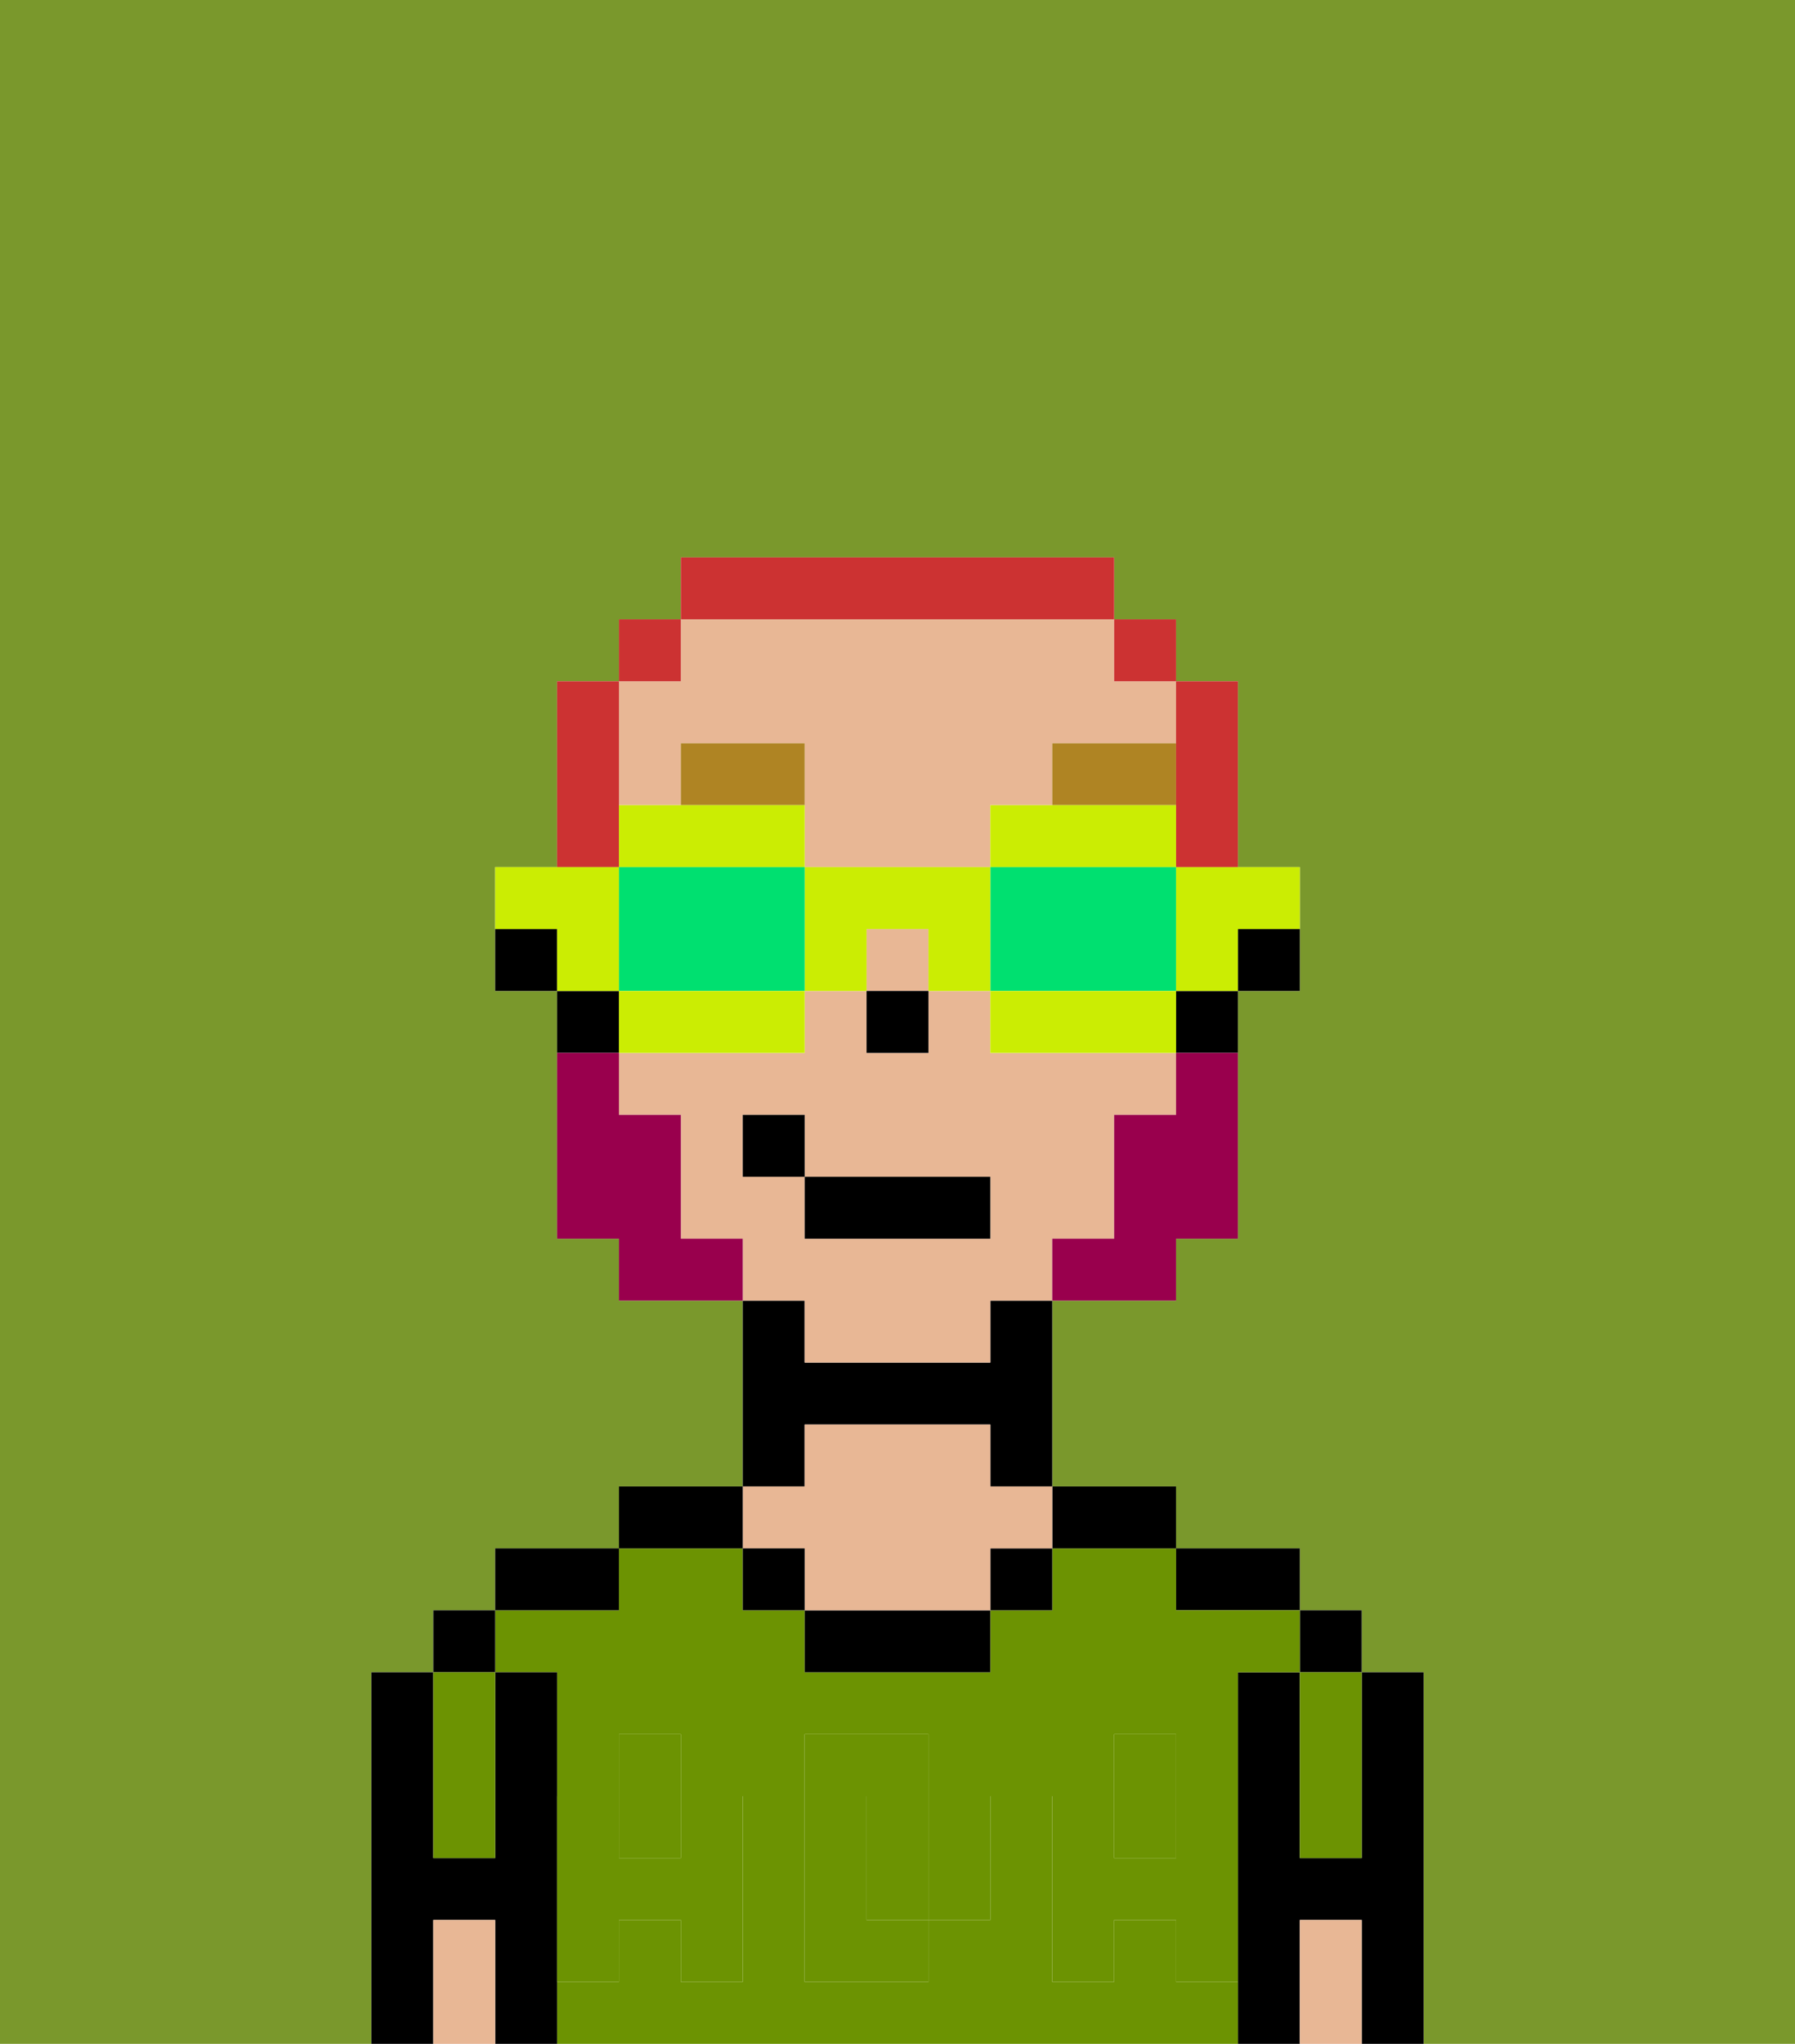 <svg xmlns="http://www.w3.org/2000/svg" viewBox="0 0 29 33"><defs><style>polygon,rect,path{shape-rendering:crispedges;}.ea282-1{fill:#7a982c;}.ea282-2{fill:#000000;}.ea282-3{fill:#6c9302;}.ea282-4{fill:#e8b795;}.ea282-5{fill:#6c9302;}.ea282-6{fill:#af8423;}.ea282-7{fill:#99004d;}.ea282-8{fill:#cc3232;}.ea282-9{fill:#cbed03;}.ea282-10{fill:#00e070;}</style></defs><path class="ea282-1" d="M0,33H6V27H7V26H8V25h2V24h2V21H10V20H9V16H8V14H9V11h1V10h1V9h7v1h1v1h1v3h1v2H20v4H19v1H17v3h2v1h2v1h1v1h1v6h6V0H0Z"/><path class="ea282-2" d="M23,27H22v3H21V27H20v6h1V31h1v2h1V27Z"/><rect class="ea282-2" x="21" y="26" width="1" height="1"/><path class="ea282-3" d="M21,28v2h1V27H21Z"/><path class="ea282-4" d="M21,31v2h1V31Z"/><path class="ea282-2" d="M20,26h1V25H19v1Z"/><rect class="ea282-3" x="10" y="29" width="1" height="1"/><path class="ea282-3" d="M15,29H14v2h1V29Z"/><rect class="ea282-3" x="18" y="29" width="1" height="1"/><path class="ea282-3" d="M19,32V31H18v1H17V29h1V28h1v1h1V27h1V26H19V25H17v1H16v1H13V26H12V25H10v1H8v1H9v2h1V28h1v1h1v3H11V31H10v1H9v1H20V32Zm-3-2v1H15v1H13V28h2v1h1Z"/><path class="ea282-2" d="M18,25h1V24H17v1Z"/><rect class="ea282-2" x="16" y="25" width="1" height="1"/><path class="ea282-2" d="M13,26v1h3V26H13Z"/><path class="ea282-2" d="M13,23h3v1h1V21H16v1H13V21H12v3h1Z"/><path class="ea282-4" d="M13,25v1h3V25h1V24H16V23H13v1H12v1Z"/><rect class="ea282-2" x="12" y="25" width="1" height="1"/><path class="ea282-2" d="M12,24H10v1h2Z"/><path class="ea282-2" d="M10,25H8v1h2Z"/><path class="ea282-2" d="M9,31V27H8v3H7V27H6v6H7V31H8v2H9V31Z"/><rect class="ea282-2" x="7" y="26" width="1" height="1"/><path class="ea282-3" d="M7,30H8V27H7v3Z"/><path class="ea282-4" d="M7,31v2H8V31Z"/><path class="ea282-5" d="M19,30H18V29H17v3h1V31h1v1h1V29H19Z"/><rect class="ea282-5" x="18" y="28" width="1" height="1"/><path class="ea282-5" d="M15,30v1h1V29H15Z"/><path class="ea282-5" d="M14,30V29h1V28H13v4h2V31H14Z"/><path class="ea282-5" d="M9,32h1V31h1v1h1V29H11v1H10V29H9v3Z"/><rect class="ea282-5" x="10" y="28" width="1" height="1"/><path class="ea282-2" d="M20,16h1V15H20Z"/><path class="ea282-4" d="M11,13V12h2v2h3V13h1V12h2V11H18V10H11v1H10v2Z"/><rect class="ea282-4" x="14" y="15" width="1" height="1"/><path class="ea282-4" d="M13,22h3V21h1V20h1V18h1V17H16V16H15v1H14V16H13v1H10v1h1v2h1v1h1Zm-1-3V18h1v1h3v1H13V19Z"/><path class="ea282-2" d="M19,17h1V16H19Z"/><path class="ea282-2" d="M10,16H9v1h1Z"/><path class="ea282-2" d="M8,15v1H9V15Z"/><rect class="ea282-2" x="14" y="16" width="1" height="1"/><path class="ea282-6" d="M13,12H11v1h2Z"/><path class="ea282-6" d="M19,12H17v1h2Z"/><path class="ea282-7" d="M19,18H18v2H17v1h2V20h1V17H19Z"/><path class="ea282-7" d="M11,20V18H10V17H9v3h1v1h2V20Z"/><rect class="ea282-2" x="13" y="19" width="3" height="1"/><rect class="ea282-2" x="12" y="18" width="1" height="1"/><path class="ea282-8" d="M19,13v1h1V11H19v2Z"/><rect class="ea282-8" x="18" y="10" width="1" height="1"/><path class="ea282-8" d="M18,10V9H11v1h7Z"/><rect class="ea282-8" x="10" y="10" width="1" height="1"/><path class="ea282-8" d="M10,13V11H9v3h1Z"/><path class="ea282-9" d="M19,15v1h1V15h1V14H19Z"/><path class="ea282-9" d="M19,14V13H16v1h3Z"/><path class="ea282-10" d="M19,16V14H16v2h3Z"/><path class="ea282-9" d="M18,16H16v1h3V16Z"/><path class="ea282-9" d="M13,14v2h1V15h1v1h1V14Z"/><path class="ea282-9" d="M13,14V13H10v1h3Z"/><path class="ea282-10" d="M12,14H10v2h3V14Z"/><path class="ea282-9" d="M10,16v1h3V16H10Z"/><path class="ea282-9" d="M10,15V14H8v1H9v1h1Z"/></svg>